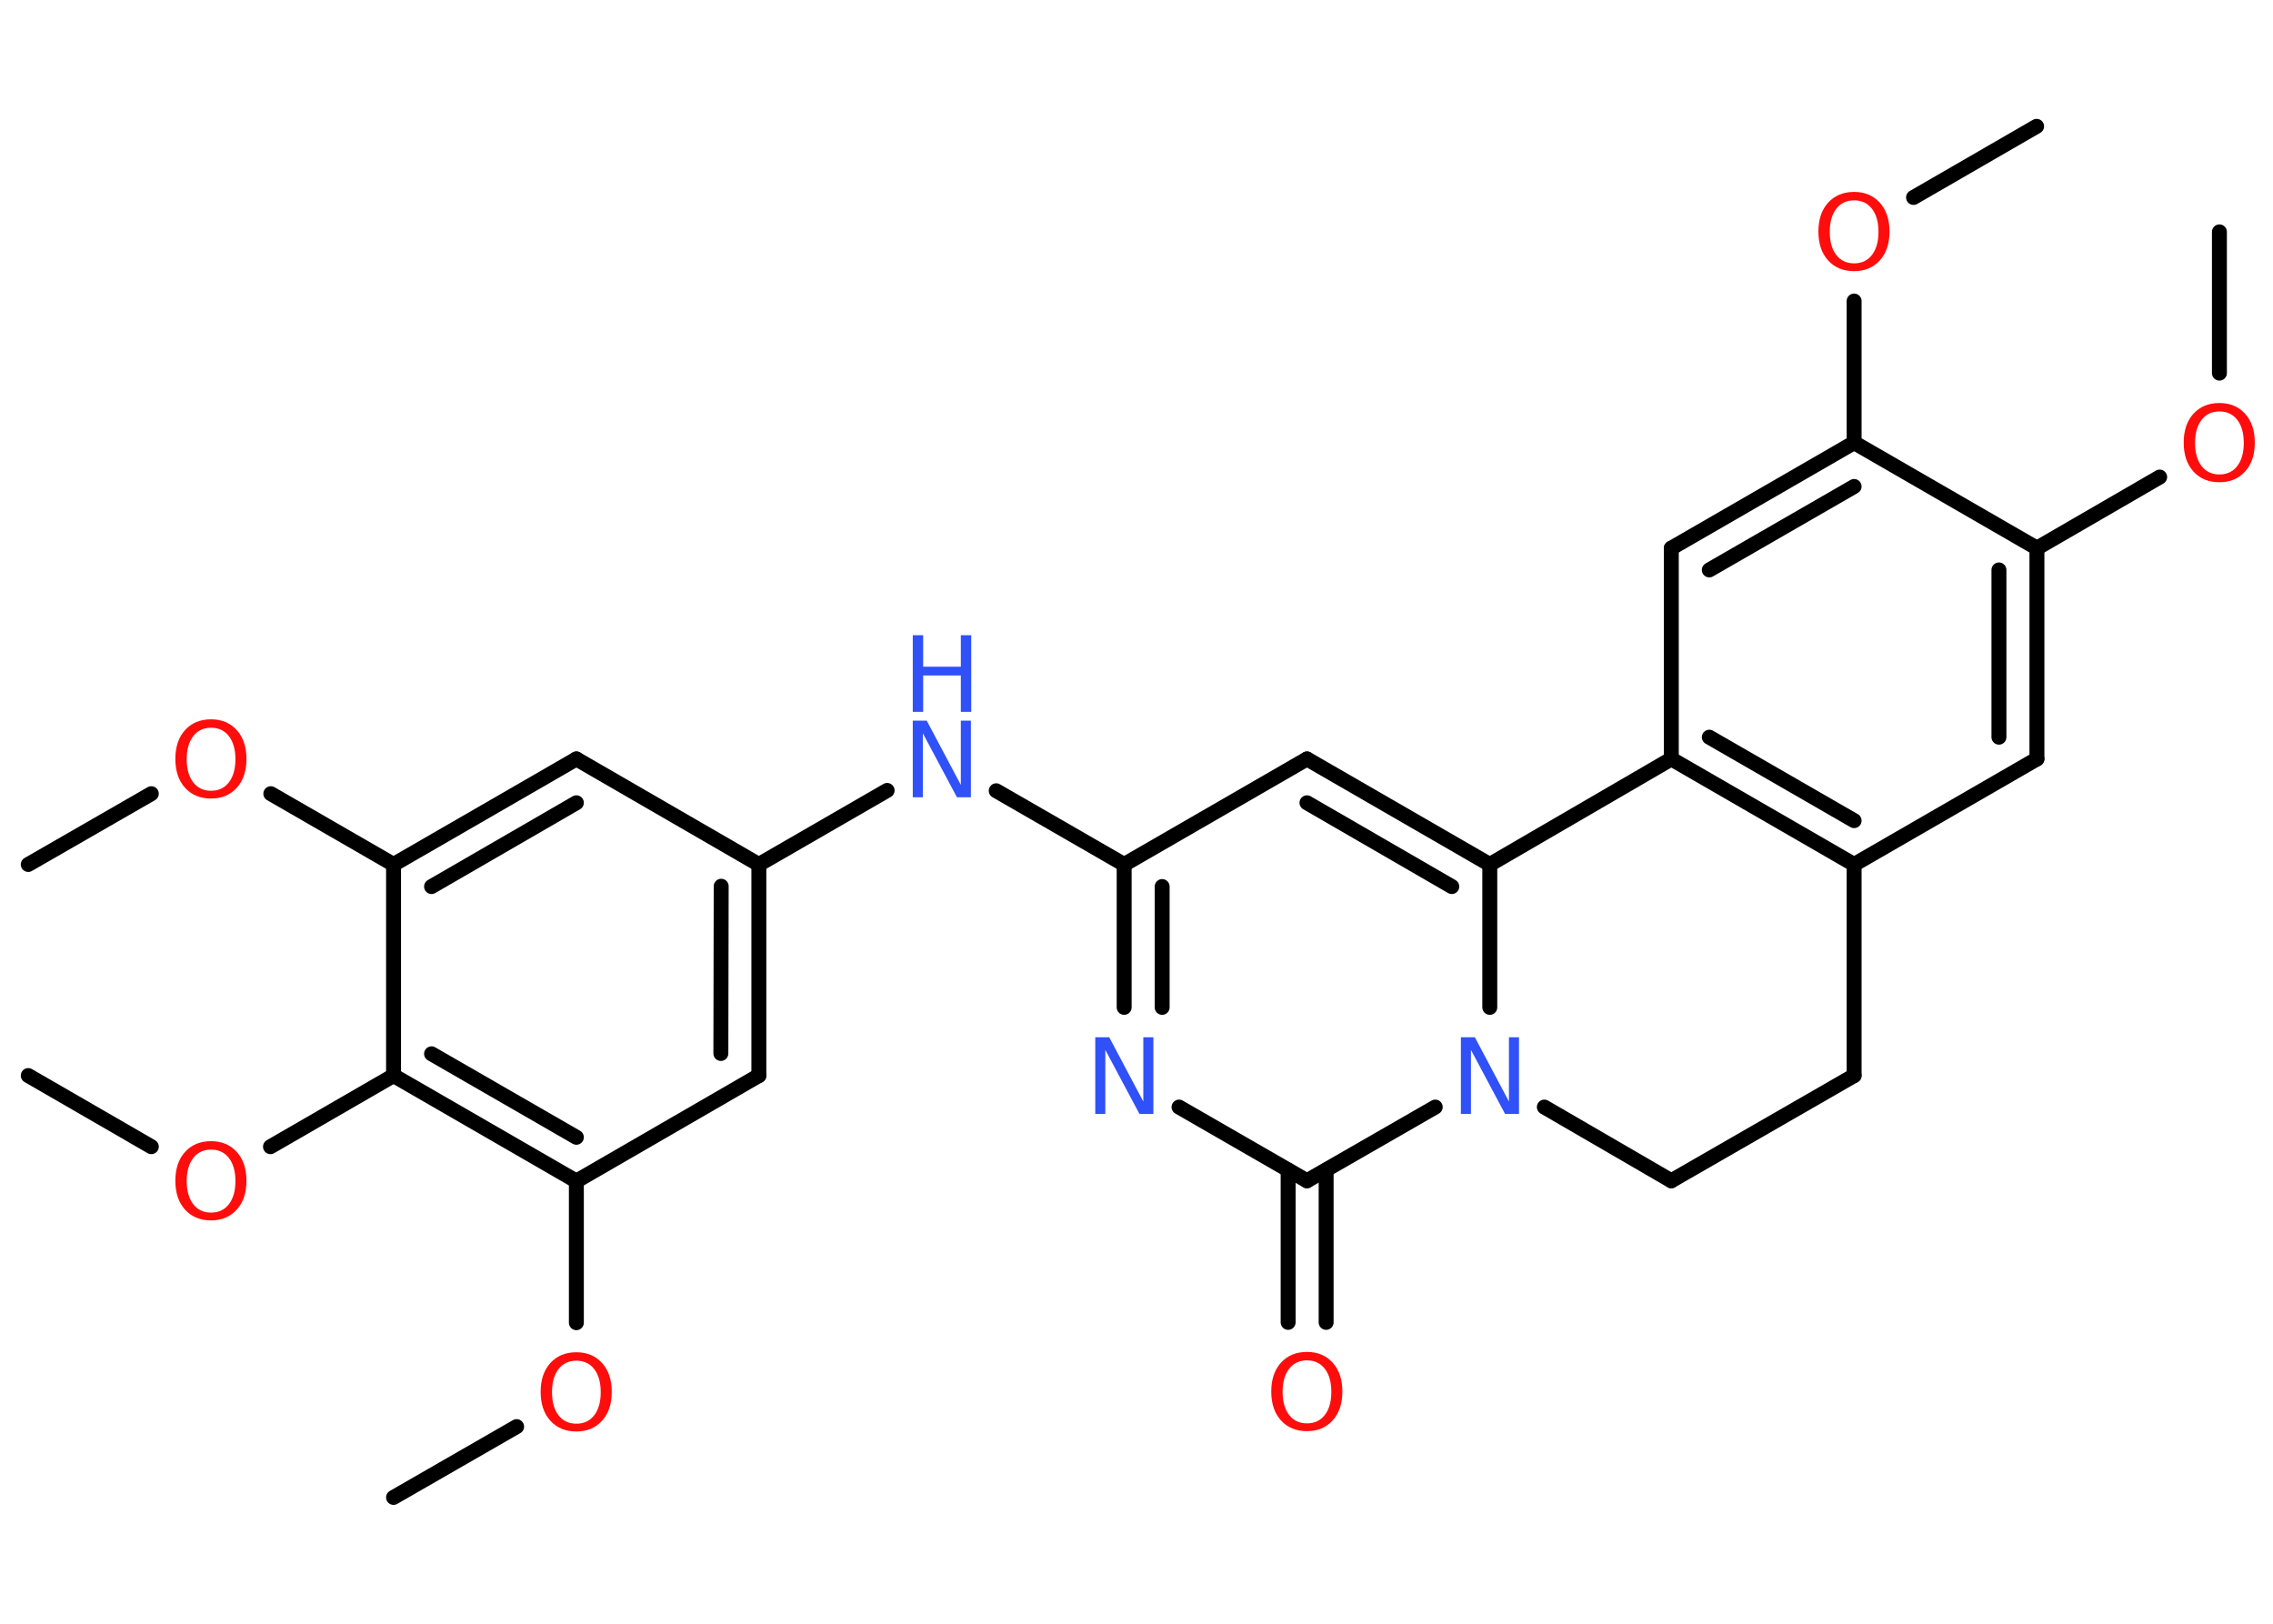 <?xml version='1.0' encoding='UTF-8'?>
<!DOCTYPE svg PUBLIC "-//W3C//DTD SVG 1.1//EN" "http://www.w3.org/Graphics/SVG/1.1/DTD/svg11.dtd">
<svg version='1.2' xmlns='http://www.w3.org/2000/svg' xmlns:xlink='http://www.w3.org/1999/xlink' width='70.0mm' height='50.0mm' viewBox='0 0 70.0 50.0'>
  <desc>Generated by the Chemistry Development Kit (http://github.com/cdk)</desc>
  <g stroke-linecap='round' stroke-linejoin='round' stroke='#000000' stroke-width='.46' fill='#FF0D0D'>
    <rect x='.0' y='.0' width='70.0' height='50.0' fill='#FFFFFF' stroke='none'/>
    <g id='mol1' class='mol'>
      <line id='mol1bnd1' class='bond' x1='68.35' y1='7.14' x2='68.35' y2='11.49'/>
      <line id='mol1bnd2' class='bond' x1='66.51' y1='14.69' x2='62.73' y2='16.88'/>
      <g id='mol1bnd3' class='bond'>
        <line x1='62.73' y1='23.37' x2='62.73' y2='16.88'/>
        <line x1='61.56' y1='22.7' x2='61.56' y2='17.55'/>
      </g>
      <line id='mol1bnd4' class='bond' x1='62.73' y1='23.37' x2='57.1' y2='26.62'/>
      <g id='mol1bnd5' class='bond'>
        <line x1='51.47' y1='23.37' x2='57.1' y2='26.62'/>
        <line x1='52.64' y1='22.7' x2='57.1' y2='25.27'/>
      </g>
      <line id='mol1bnd6' class='bond' x1='51.47' y1='23.37' x2='51.47' y2='16.88'/>
      <g id='mol1bnd7' class='bond'>
        <line x1='57.1' y1='13.63' x2='51.47' y2='16.88'/>
        <line x1='57.1' y1='14.98' x2='52.64' y2='17.55'/>
      </g>
      <line id='mol1bnd8' class='bond' x1='62.73' y1='16.88' x2='57.1' y2='13.63'/>
      <line id='mol1bnd9' class='bond' x1='57.1' y1='13.63' x2='57.1' y2='9.27'/>
      <line id='mol1bnd10' class='bond' x1='58.93' y1='6.08' x2='62.72' y2='3.89'/>
      <line id='mol1bnd11' class='bond' x1='51.47' y1='23.37' x2='45.88' y2='26.62'/>
      <g id='mol1bnd12' class='bond'>
        <line x1='45.88' y1='26.62' x2='40.25' y2='23.37'/>
        <line x1='44.71' y1='27.3' x2='40.25' y2='24.72'/>
      </g>
      <line id='mol1bnd13' class='bond' x1='40.25' y1='23.37' x2='34.62' y2='26.62'/>
      <line id='mol1bnd14' class='bond' x1='34.62' y1='26.62' x2='30.68' y2='24.35'/>
      <line id='mol1bnd15' class='bond' x1='27.32' y1='24.34' x2='23.37' y2='26.62'/>
      <g id='mol1bnd16' class='bond'>
        <line x1='23.37' y1='33.12' x2='23.37' y2='26.62'/>
        <line x1='22.2' y1='32.44' x2='22.21' y2='27.29'/>
      </g>
      <line id='mol1bnd17' class='bond' x1='23.37' y1='33.12' x2='17.75' y2='36.37'/>
      <line id='mol1bnd18' class='bond' x1='17.75' y1='36.37' x2='17.75' y2='40.73'/>
      <line id='mol1bnd19' class='bond' x1='15.91' y1='43.93' x2='12.12' y2='46.11'/>
      <g id='mol1bnd20' class='bond'>
        <line x1='12.12' y1='33.12' x2='17.75' y2='36.37'/>
        <line x1='13.29' y1='32.45' x2='17.75' y2='35.02'/>
      </g>
      <line id='mol1bnd21' class='bond' x1='12.12' y1='33.12' x2='8.33' y2='35.31'/>
      <line id='mol1bnd22' class='bond' x1='4.66' y1='35.31' x2='.87' y2='33.12'/>
      <line id='mol1bnd23' class='bond' x1='12.12' y1='33.12' x2='12.12' y2='26.62'/>
      <line id='mol1bnd24' class='bond' x1='12.12' y1='26.62' x2='8.34' y2='24.44'/>
      <line id='mol1bnd25' class='bond' x1='4.66' y1='24.44' x2='.87' y2='26.62'/>
      <g id='mol1bnd26' class='bond'>
        <line x1='17.75' y1='23.37' x2='12.12' y2='26.62'/>
        <line x1='17.75' y1='24.72' x2='13.29' y2='27.3'/>
      </g>
      <line id='mol1bnd27' class='bond' x1='23.37' y1='26.62' x2='17.75' y2='23.37'/>
      <g id='mol1bnd28' class='bond'>
        <line x1='34.62' y1='26.62' x2='34.62' y2='31.02'/>
        <line x1='35.79' y1='27.3' x2='35.79' y2='31.02'/>
      </g>
      <line id='mol1bnd29' class='bond' x1='36.31' y1='34.09' x2='40.25' y2='36.36'/>
      <g id='mol1bnd30' class='bond'>
        <line x1='40.84' y1='36.03' x2='40.84' y2='40.72'/>
        <line x1='39.67' y1='36.03' x2='39.67' y2='40.72'/>
      </g>
      <line id='mol1bnd31' class='bond' x1='40.25' y1='36.36' x2='44.2' y2='34.09'/>
      <line id='mol1bnd32' class='bond' x1='45.88' y1='26.62' x2='45.88' y2='31.02'/>
      <line id='mol1bnd33' class='bond' x1='47.56' y1='34.09' x2='51.47' y2='36.36'/>
      <line id='mol1bnd34' class='bond' x1='51.47' y1='36.36' x2='57.1' y2='33.12'/>
      <line id='mol1bnd35' class='bond' x1='57.1' y1='26.62' x2='57.1' y2='33.12'/>
      <path id='mol1atm2' class='atom' d='M68.35 12.67q-.35 .0 -.55 .26q-.2 .26 -.2 .71q.0 .45 .2 .71q.2 .26 .55 .26q.35 .0 .55 -.26q.2 -.26 .2 -.71q.0 -.45 -.2 -.71q-.2 -.26 -.55 -.26zM68.35 12.41q.49 .0 .79 .33q.3 .33 .3 .89q.0 .56 -.3 .89q-.3 .33 -.79 .33q-.5 .0 -.8 -.33q-.3 -.33 -.3 -.89q.0 -.56 .3 -.89q.3 -.33 .8 -.33z' stroke='none'/>
      <path id='mol1atm9' class='atom' d='M57.1 6.17q-.35 .0 -.55 .26q-.2 .26 -.2 .71q.0 .45 .2 .71q.2 .26 .55 .26q.35 .0 .55 -.26q.2 -.26 .2 -.71q.0 -.45 -.2 -.71q-.2 -.26 -.55 -.26zM57.1 5.91q.49 .0 .79 .33q.3 .33 .3 .89q.0 .56 -.3 .89q-.3 .33 -.79 .33q-.5 .0 -.8 -.33q-.3 -.33 -.3 -.89q.0 -.56 .3 -.89q.3 -.33 .8 -.33z' stroke='none'/>
      <g id='mol1atm14' class='atom'>
        <path d='M28.11 22.19h.43l1.05 1.98v-1.98h.31v2.36h-.43l-1.05 -1.97v1.97h-.31v-2.36z' stroke='none' fill='#3050F8'/>
        <path d='M28.11 19.56h.32v.97h1.16v-.97h.32v2.36h-.32v-1.12h-1.16v1.12h-.32v-2.36z' stroke='none' fill='#3050F8'/>
      </g>
      <path id='mol1atm18' class='atom' d='M17.75 41.9q-.35 .0 -.55 .26q-.2 .26 -.2 .71q.0 .45 .2 .71q.2 .26 .55 .26q.35 .0 .55 -.26q.2 -.26 .2 -.71q.0 -.45 -.2 -.71q-.2 -.26 -.55 -.26zM17.75 41.64q.49 .0 .79 .33q.3 .33 .3 .89q.0 .56 -.3 .89q-.3 .33 -.79 .33q-.5 .0 -.8 -.33q-.3 -.33 -.3 -.89q.0 -.56 .3 -.89q.3 -.33 .8 -.33z' stroke='none'/>
      <path id='mol1atm21' class='atom' d='M6.5 35.4q-.35 .0 -.55 .26q-.2 .26 -.2 .71q.0 .45 .2 .71q.2 .26 .55 .26q.35 .0 .55 -.26q.2 -.26 .2 -.71q.0 -.45 -.2 -.71q-.2 -.26 -.55 -.26zM6.5 35.14q.49 .0 .79 .33q.3 .33 .3 .89q.0 .56 -.3 .89q-.3 .33 -.79 .33q-.5 .0 -.8 -.33q-.3 -.33 -.3 -.89q.0 -.56 .3 -.89q.3 -.33 .8 -.33z' stroke='none'/>
      <path id='mol1atm24' class='atom' d='M6.5 22.41q-.35 .0 -.55 .26q-.2 .26 -.2 .71q.0 .45 .2 .71q.2 .26 .55 .26q.35 .0 .55 -.26q.2 -.26 .2 -.71q.0 -.45 -.2 -.71q-.2 -.26 -.55 -.26zM6.5 22.15q.49 .0 .79 .33q.3 .33 .3 .89q.0 .56 -.3 .89q-.3 .33 -.79 .33q-.5 .0 -.8 -.33q-.3 -.33 -.3 -.89q.0 -.56 .3 -.89q.3 -.33 .8 -.33z' stroke='none'/>
      <path id='mol1atm27' class='atom' d='M33.73 31.94h.43l1.05 1.98v-1.98h.31v2.36h-.43l-1.05 -1.97v1.97h-.31v-2.36z' stroke='none' fill='#3050F8'/>
      <path id='mol1atm29' class='atom' d='M40.25 41.89q-.35 .0 -.55 .26q-.2 .26 -.2 .71q.0 .45 .2 .71q.2 .26 .55 .26q.35 .0 .55 -.26q.2 -.26 .2 -.71q.0 -.45 -.2 -.71q-.2 -.26 -.55 -.26zM40.25 41.63q.49 .0 .79 .33q.3 .33 .3 .89q.0 .56 -.3 .89q-.3 .33 -.79 .33q-.5 .0 -.8 -.33q-.3 -.33 -.3 -.89q.0 -.56 .3 -.89q.3 -.33 .8 -.33z' stroke='none'/>
      <path id='mol1atm30' class='atom' d='M44.99 31.94h.43l1.05 1.98v-1.98h.31v2.36h-.43l-1.05 -1.97v1.97h-.31v-2.36z' stroke='none' fill='#3050F8'/>
    </g>
  </g>
</svg>
